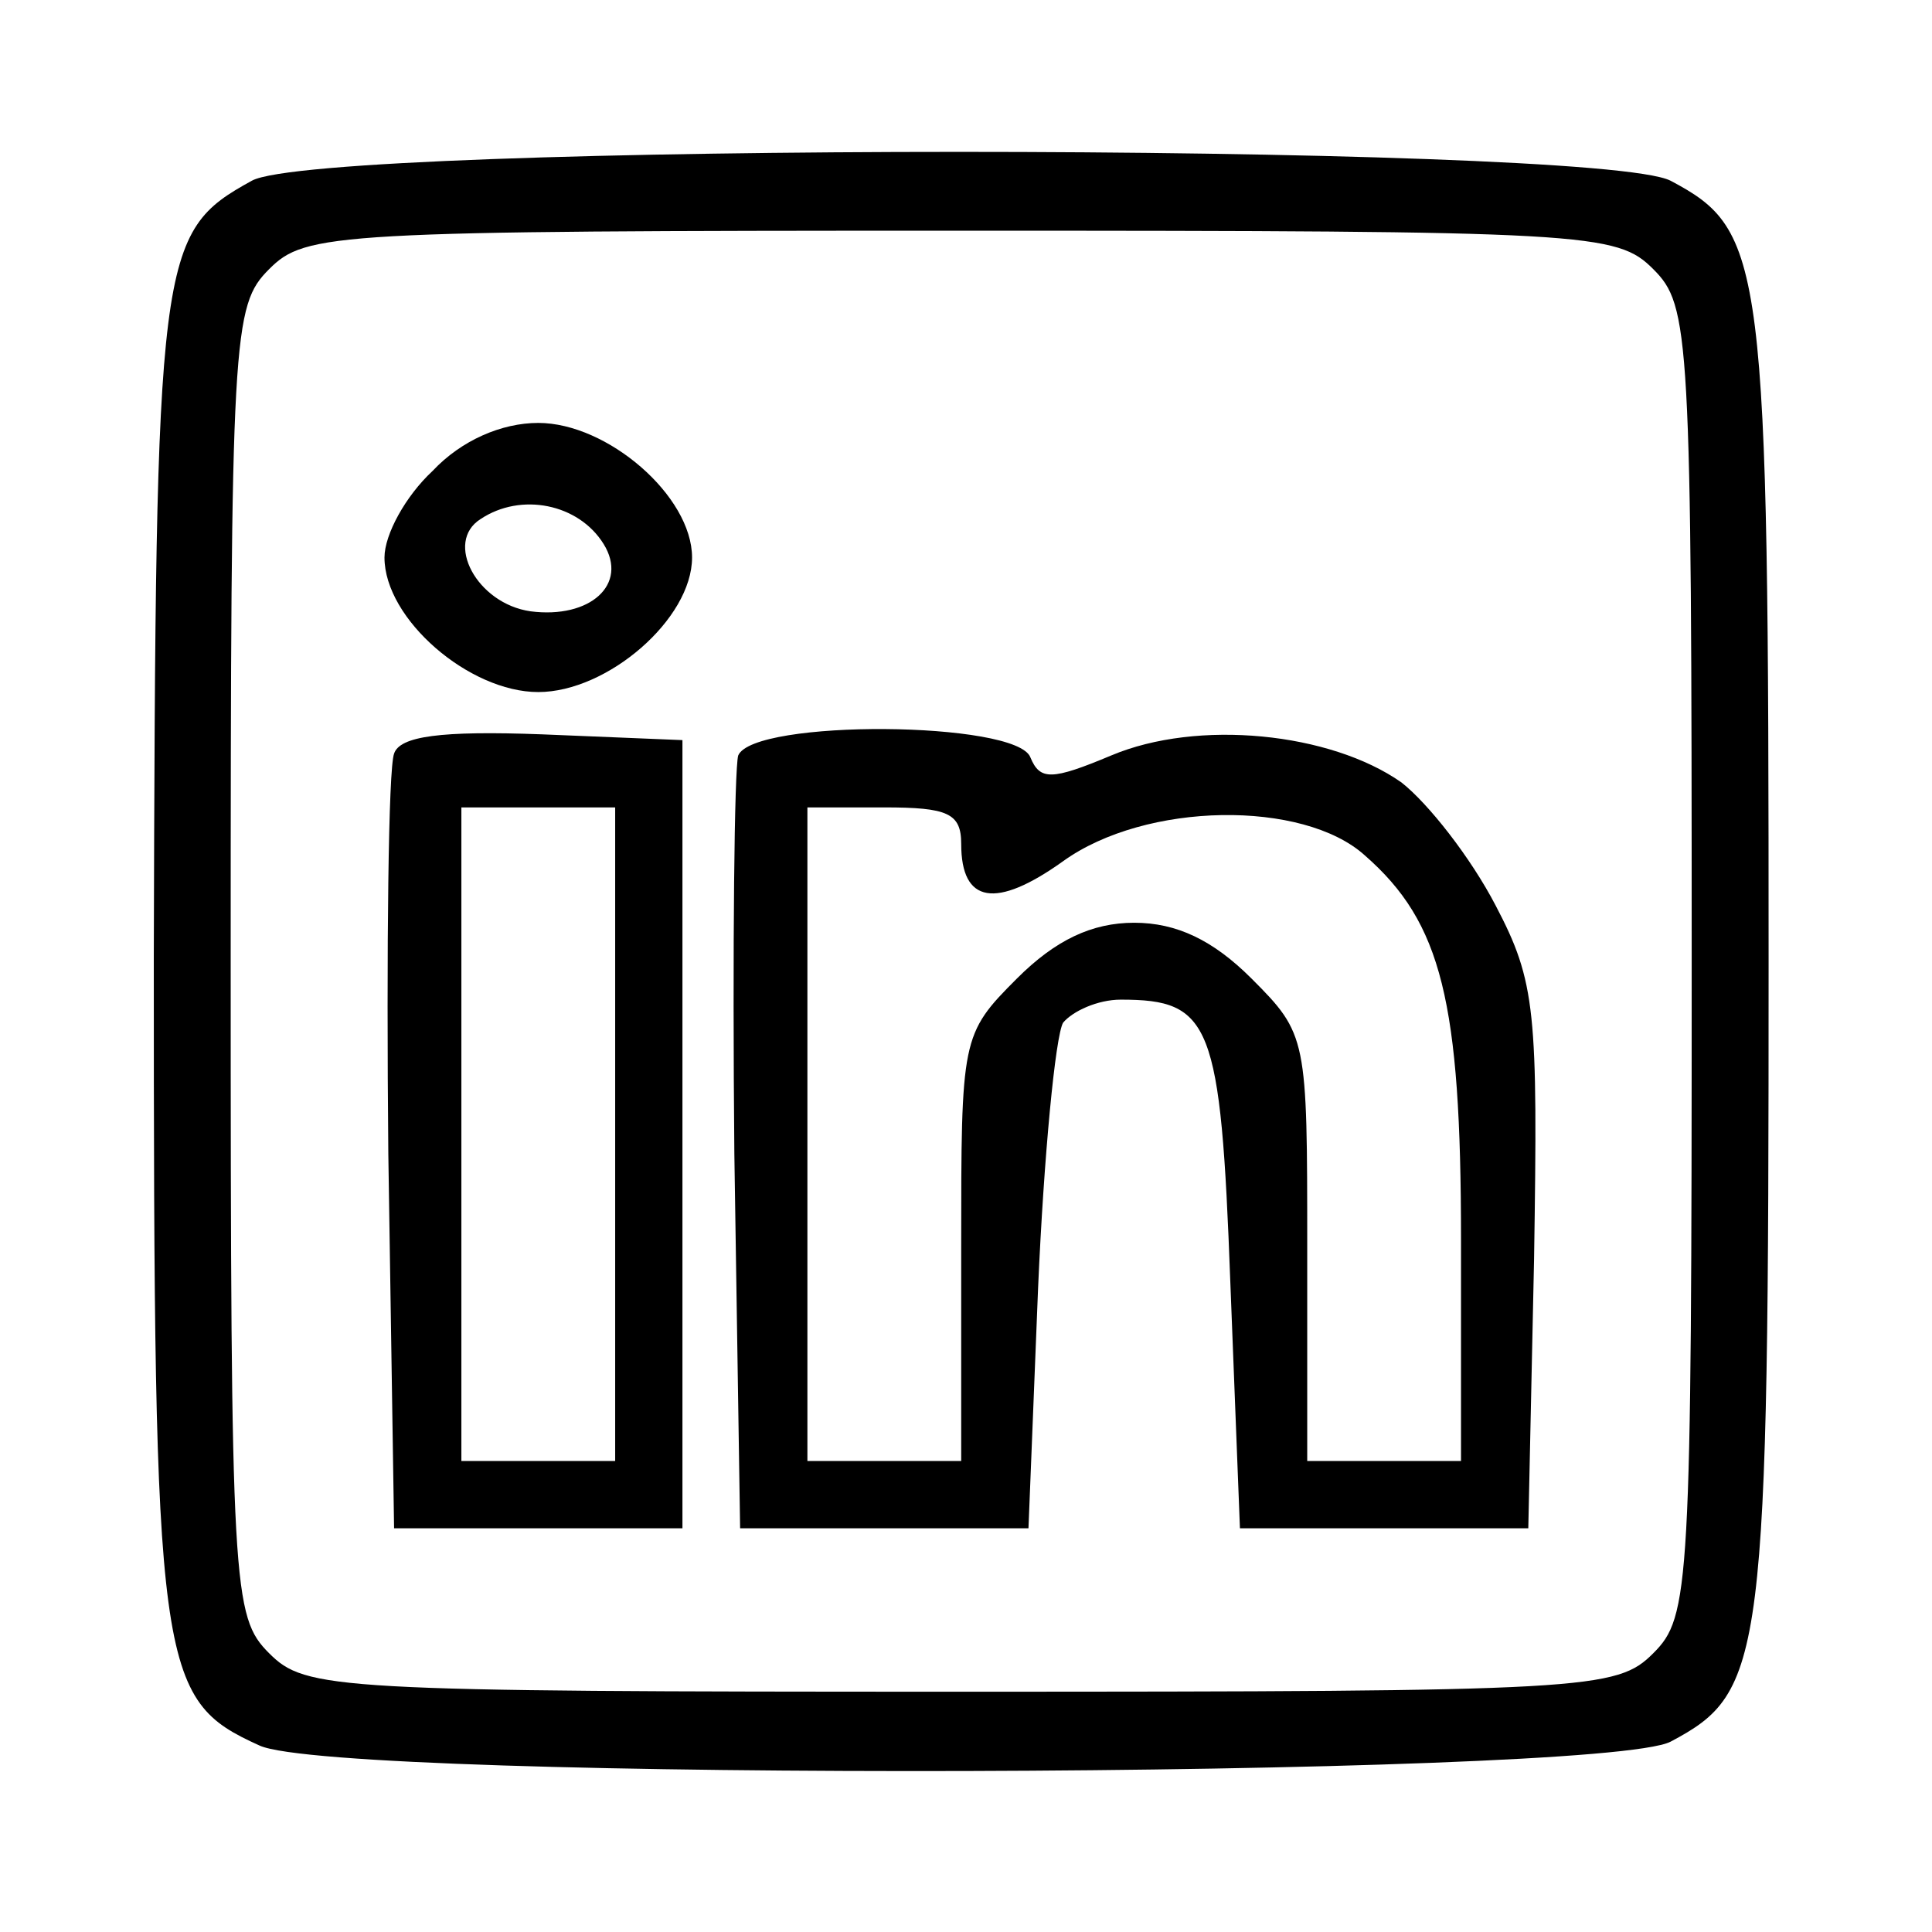 <svg width="134" height="134" viewBox="0 0 134 134" fill="none" xmlns="http://www.w3.org/2000/svg">
<path d="M17.467 12.534C10.933 16.134 10.8 17.467 10.667 66.4C10.667 116 10.933 117.867 18 121.067C23.467 123.6 110.933 123.334 115.867 120.8C122.4 117.334 122.667 115.334 122.667 66.667C122.667 18 122.4 16 115.867 12.534C110.667 9.867 22.267 9.867 17.467 12.534ZM114.667 18.667C117.2 21.2 117.333 23.067 117.333 66.667C117.333 110.267 117.2 112.134 114.667 114.667C112.133 117.2 110.267 117.334 66.667 117.334C23.067 117.334 21.2 117.2 18.667 114.667C16.133 112.134 16 110.267 16 66.667C16 23.067 16.133 21.2 18.667 18.667C21.2 16.134 23.067 16 66.667 16C110.267 16 112.133 16.134 114.667 18.667Z" fill="black"/>
<path d="M30 32.667C28.133 34.4 26.667 37.067 26.667 38.667C26.667 42.933 32.533 48 37.333 48C42.133 48 48 42.933 48 38.667C48 34.4 42.133 29.333 37.333 29.333C34.8 29.333 32 30.533 30 32.667ZM41.867 37.733C43.6 40.533 40.933 42.933 36.8 42.4C33.067 41.867 30.8 37.6 33.333 36C36.133 34.133 40.133 34.933 41.867 37.733Z" fill="black"/>
<path d="M27.333 52.267C26.933 53.333 26.8 65.733 26.933 80L27.333 106H37.333H47.333V78.667V51.333L37.6 50.933C30.533 50.667 27.733 51.067 27.333 52.267ZM42.667 78.667V101.333H37.333H32V78.667V56H37.333H42.667V78.667Z" fill="black"/>
<path d="M51.2 52.4C50.933 53.333 50.8 65.733 50.933 80L51.333 106H61.333H71.333L72 89.333C72.4 80.133 73.2 71.867 73.733 70.933C74.4 70.133 76.133 69.333 77.733 69.333C84 69.333 84.667 70.933 85.333 88.933L86 106H96H106L106.4 87.333C106.667 70.133 106.533 68.133 103.733 62.8C102 59.467 99.067 55.733 97.2 54.267C92.267 50.8 83.067 49.867 77.067 52.4C72.933 54.133 72.133 54.133 71.467 52.533C70.533 50 52.267 49.867 51.2 52.4ZM66.667 58.533C66.667 62.667 69.067 63.067 73.733 59.733C79.467 55.6 90.4 55.467 94.667 59.333C100 64 101.333 69.467 101.333 86V101.333H96H90.667V86.533C90.667 72 90.667 71.733 86.8 67.867C84.133 65.2 81.6 64 78.667 64C75.733 64 73.2 65.2 70.533 67.867C66.667 71.733 66.667 72 66.667 86.533V101.333H61.333H56V78.667V56H61.333C65.733 56 66.667 56.4 66.667 58.533Z" fill="black"/>
</svg>
